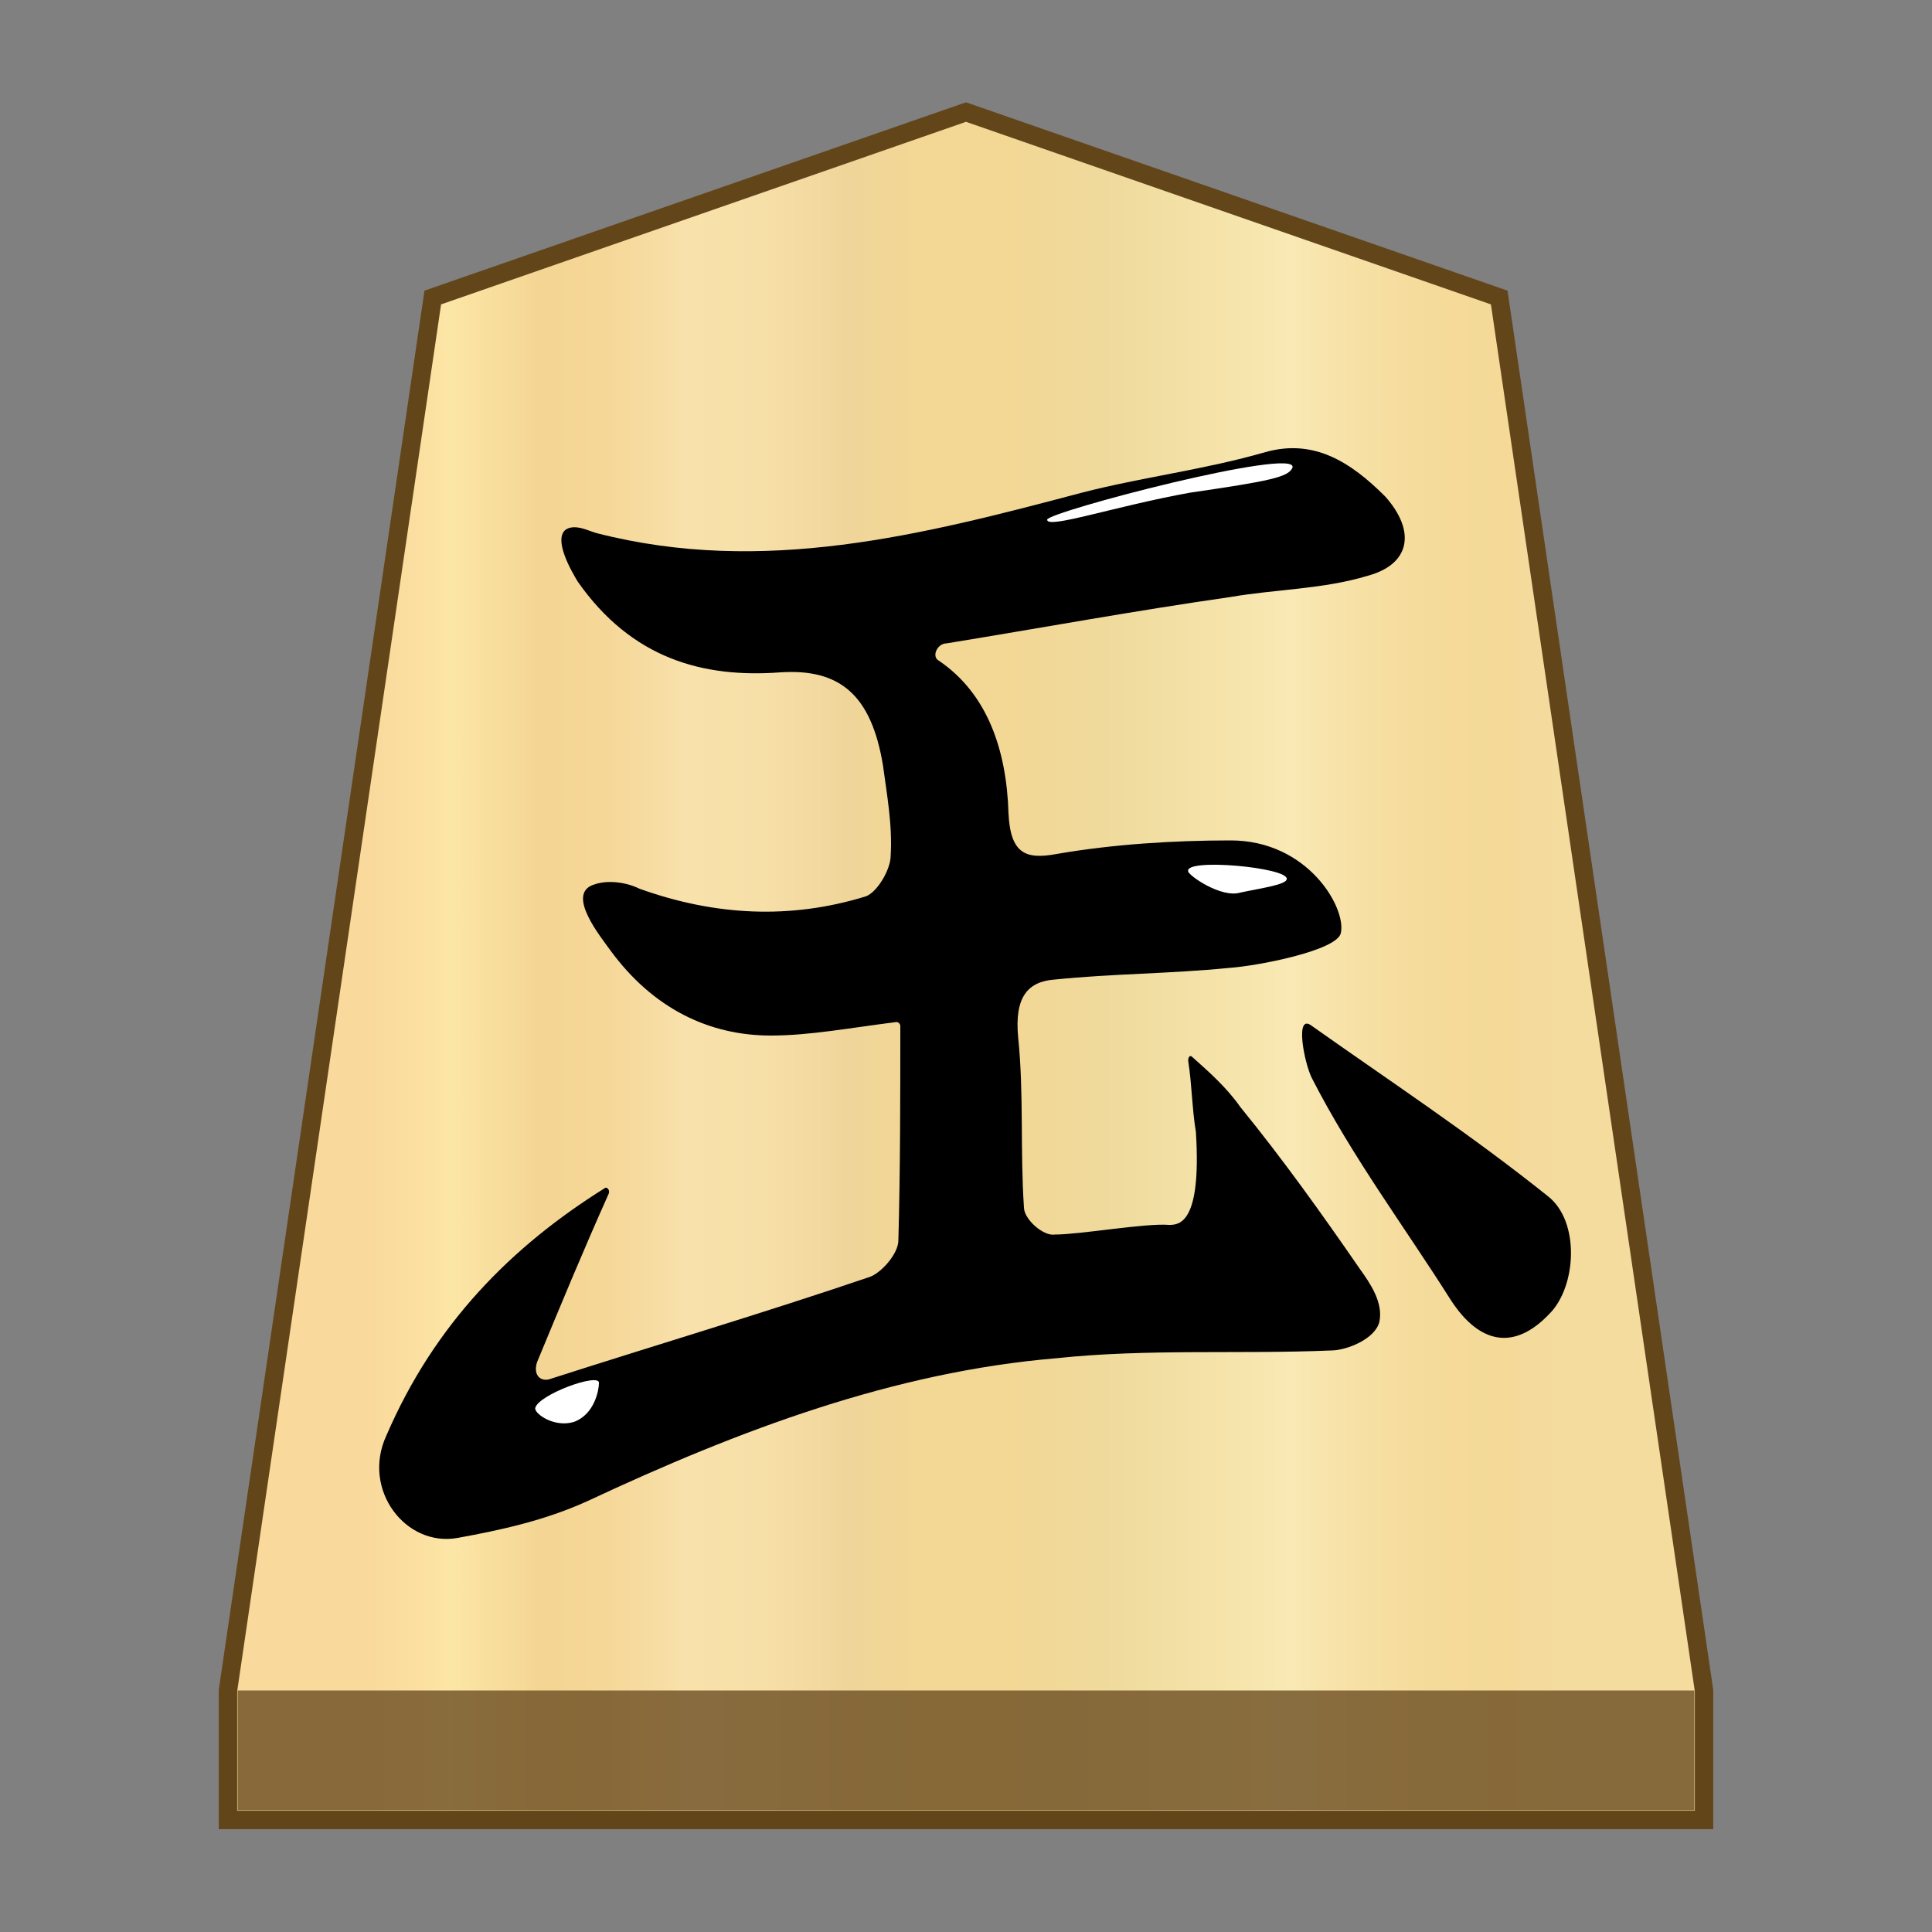<svg xmlns="http://www.w3.org/2000/svg" viewBox="0 0 100 100">
    <rect x="0" y="0" width="100" height="100" fill="#808080" stroke="none"/>
    <linearGradient id="0GY_svg__a" x1="19.181" x2="80.829" y1="52" y2="52" gradientTransform="matrix(1 0 0 -1 0 102)" gradientUnits="userSpaceOnUse">
        <stop offset="0" stop-color="#f9da9c"/>
        <stop offset=".043" stop-color="#fbe0a1"/>
        <stop offset=".067" stop-color="#fce6a6"/>
        <stop offset=".145" stop-color="#f4d593"/>
        <stop offset=".193" stop-color="#f5d797"/>
        <stop offset=".243" stop-color="#f7dda4"/>
        <stop offset=".263" stop-color="#f9e1ab"/>
        <stop offset=".329" stop-color="#f7dfa8"/>
        <stop offset=".383" stop-color="#f2d89e"/>
        <stop offset=".398" stop-color="#efd599"/>
        <stop offset=".461" stop-color="#f2d795"/>
        <stop offset=".462" stop-color="#f2d795"/>
        <stop offset=".527" stop-color="#f2d795"/>
        <stop offset=".538" stop-color="#f2d795"/>
        <stop offset=".538" stop-color="#f2d795"/>
        <stop offset=".615" stop-color="#efda9c"/>
        <stop offset=".735" stop-color="#f6e5ad"/>
        <stop offset=".773" stop-color="#f9e9b4"/>
        <stop offset=".822" stop-color="#f7e1a6"/>
        <stop offset=".887" stop-color="#f5db9b"/>
        <stop offset=".956" stop-color="#f4d997"/>
        <stop offset=".967" stop-color="#f4da9c"/>
        <stop offset="1" stop-color="#f4db9e"/>
    </linearGradient>
    <path fill="url(#0GY_svg__a)" stroke="#63451a" stroke-miterlimit="10" stroke-width=".954" d="M77.6 15.4 50 5.8l-27.6 9.6-10.6 72.1v6.7h76.4v-6.7z"/>
    <path fill="#63451a" fill-opacity=".75" d="M12.3 87.5h75.4v6.2H12.3z"/>
    <path d="M48.6 34.2c2.5 1.7 3.5 4.6 3.6 7.9.1 2.1.9 2.4 2.5 2.1 2.9-.5 6-.7 9-.7 4 0 6 3.5 5.7 4.8-.2.9-4.3 1.7-5.8 1.8-3 .3-6.1.3-9 .6-1.4.1-2.1.9-1.9 3 .3 2.9.1 5.9.3 8.8 0 .6 1 1.5 1.6 1.4 1.3 0 4.7-.6 5.9-.5.5 0 1.7 0 1.4-4.8-.2-1.2-.2-2.4-.4-3.7 0-.2.1-.3.2-.2.9.8 1.8 1.6 2.5 2.6 2.2 2.7 4.2 5.5 6.2 8.4.5.7 1.2 1.7 1 2.7-.2.9-1.7 1.5-2.5 1.5-4.7.2-9.5-.1-14.2.4-8.4.7-16.4 3.7-24.3 7.4-2.2 1-4.5 1.5-6.7 1.9-2.7.5-5-2.5-3.7-5.3 2.5-5.8 6.5-9.8 11.3-12.8.1-.1.3.1.2.3-1.3 2.9-2.5 5.8-3.7 8.7-.2.6.1 1 .6.9 5.6-1.8 11-3.4 16.6-5.3.6-.2 1.5-1.2 1.5-1.9.1-3.7.1-7.4.1-11.1 0-.1-.1-.2-.2-.2-2.4.3-4.5.7-6.5.7-3.2 0-6.1-1.4-8.3-4.4-.5-.7-2.3-2.9-.9-3.4.8-.3 1.8-.1 2.4.2 3.9 1.4 7.8 1.6 11.7.4.6-.2 1.3-1.4 1.3-2.1.1-1.6-.2-3.2-.4-4.7-.6-3.6-2.2-5-5.3-4.8-4 .3-7.7-.7-10.5-4.7-.3-.5-1.3-2.2-.6-2.7.5-.3 1.2.1 1.6.2 8.6 2.2 16.8.1 25.1-2.1 3.1-.8 6.4-1.2 9.5-2.1 2.5-.7 4.4.5 6.2 2.3 1.6 1.8 1.3 3.5-.9 4.1-2.3.7-4.8.7-7.1 1.1-4.9.7-9.8 1.6-14.7 2.4-.5 0-.8.7-.4.9"/>
    <path d="M67.9 53.1c4.1 2.9 8.2 5.6 12.2 8.8 1.7 1.3 1.5 4.7.1 6.1-1.8 1.9-3.6 1.6-5.1-.7-2.4-3.8-5.1-7.4-7.2-11.5-.4-.8-.9-3.4 0-2.7"/>
    <path fill="#fff" d="M66.9 24.2c-.2.5-1.2.7-5.3 1.3-3.9.7-7.4 1.9-7.4 1.4 0-.4 13-3.8 12.7-2.7M31 71.6c0 .3-.2 1.6-1.3 2-1 .3-2-.4-2-.7.1-.7 3.4-1.9 3.3-1.3m35.6-26.1c0 .3-1.5.5-2.4.7-1 .3-2.7-.9-2.7-1.1-.2-.7 5.2-.2 5.1.4"/>
</svg>
